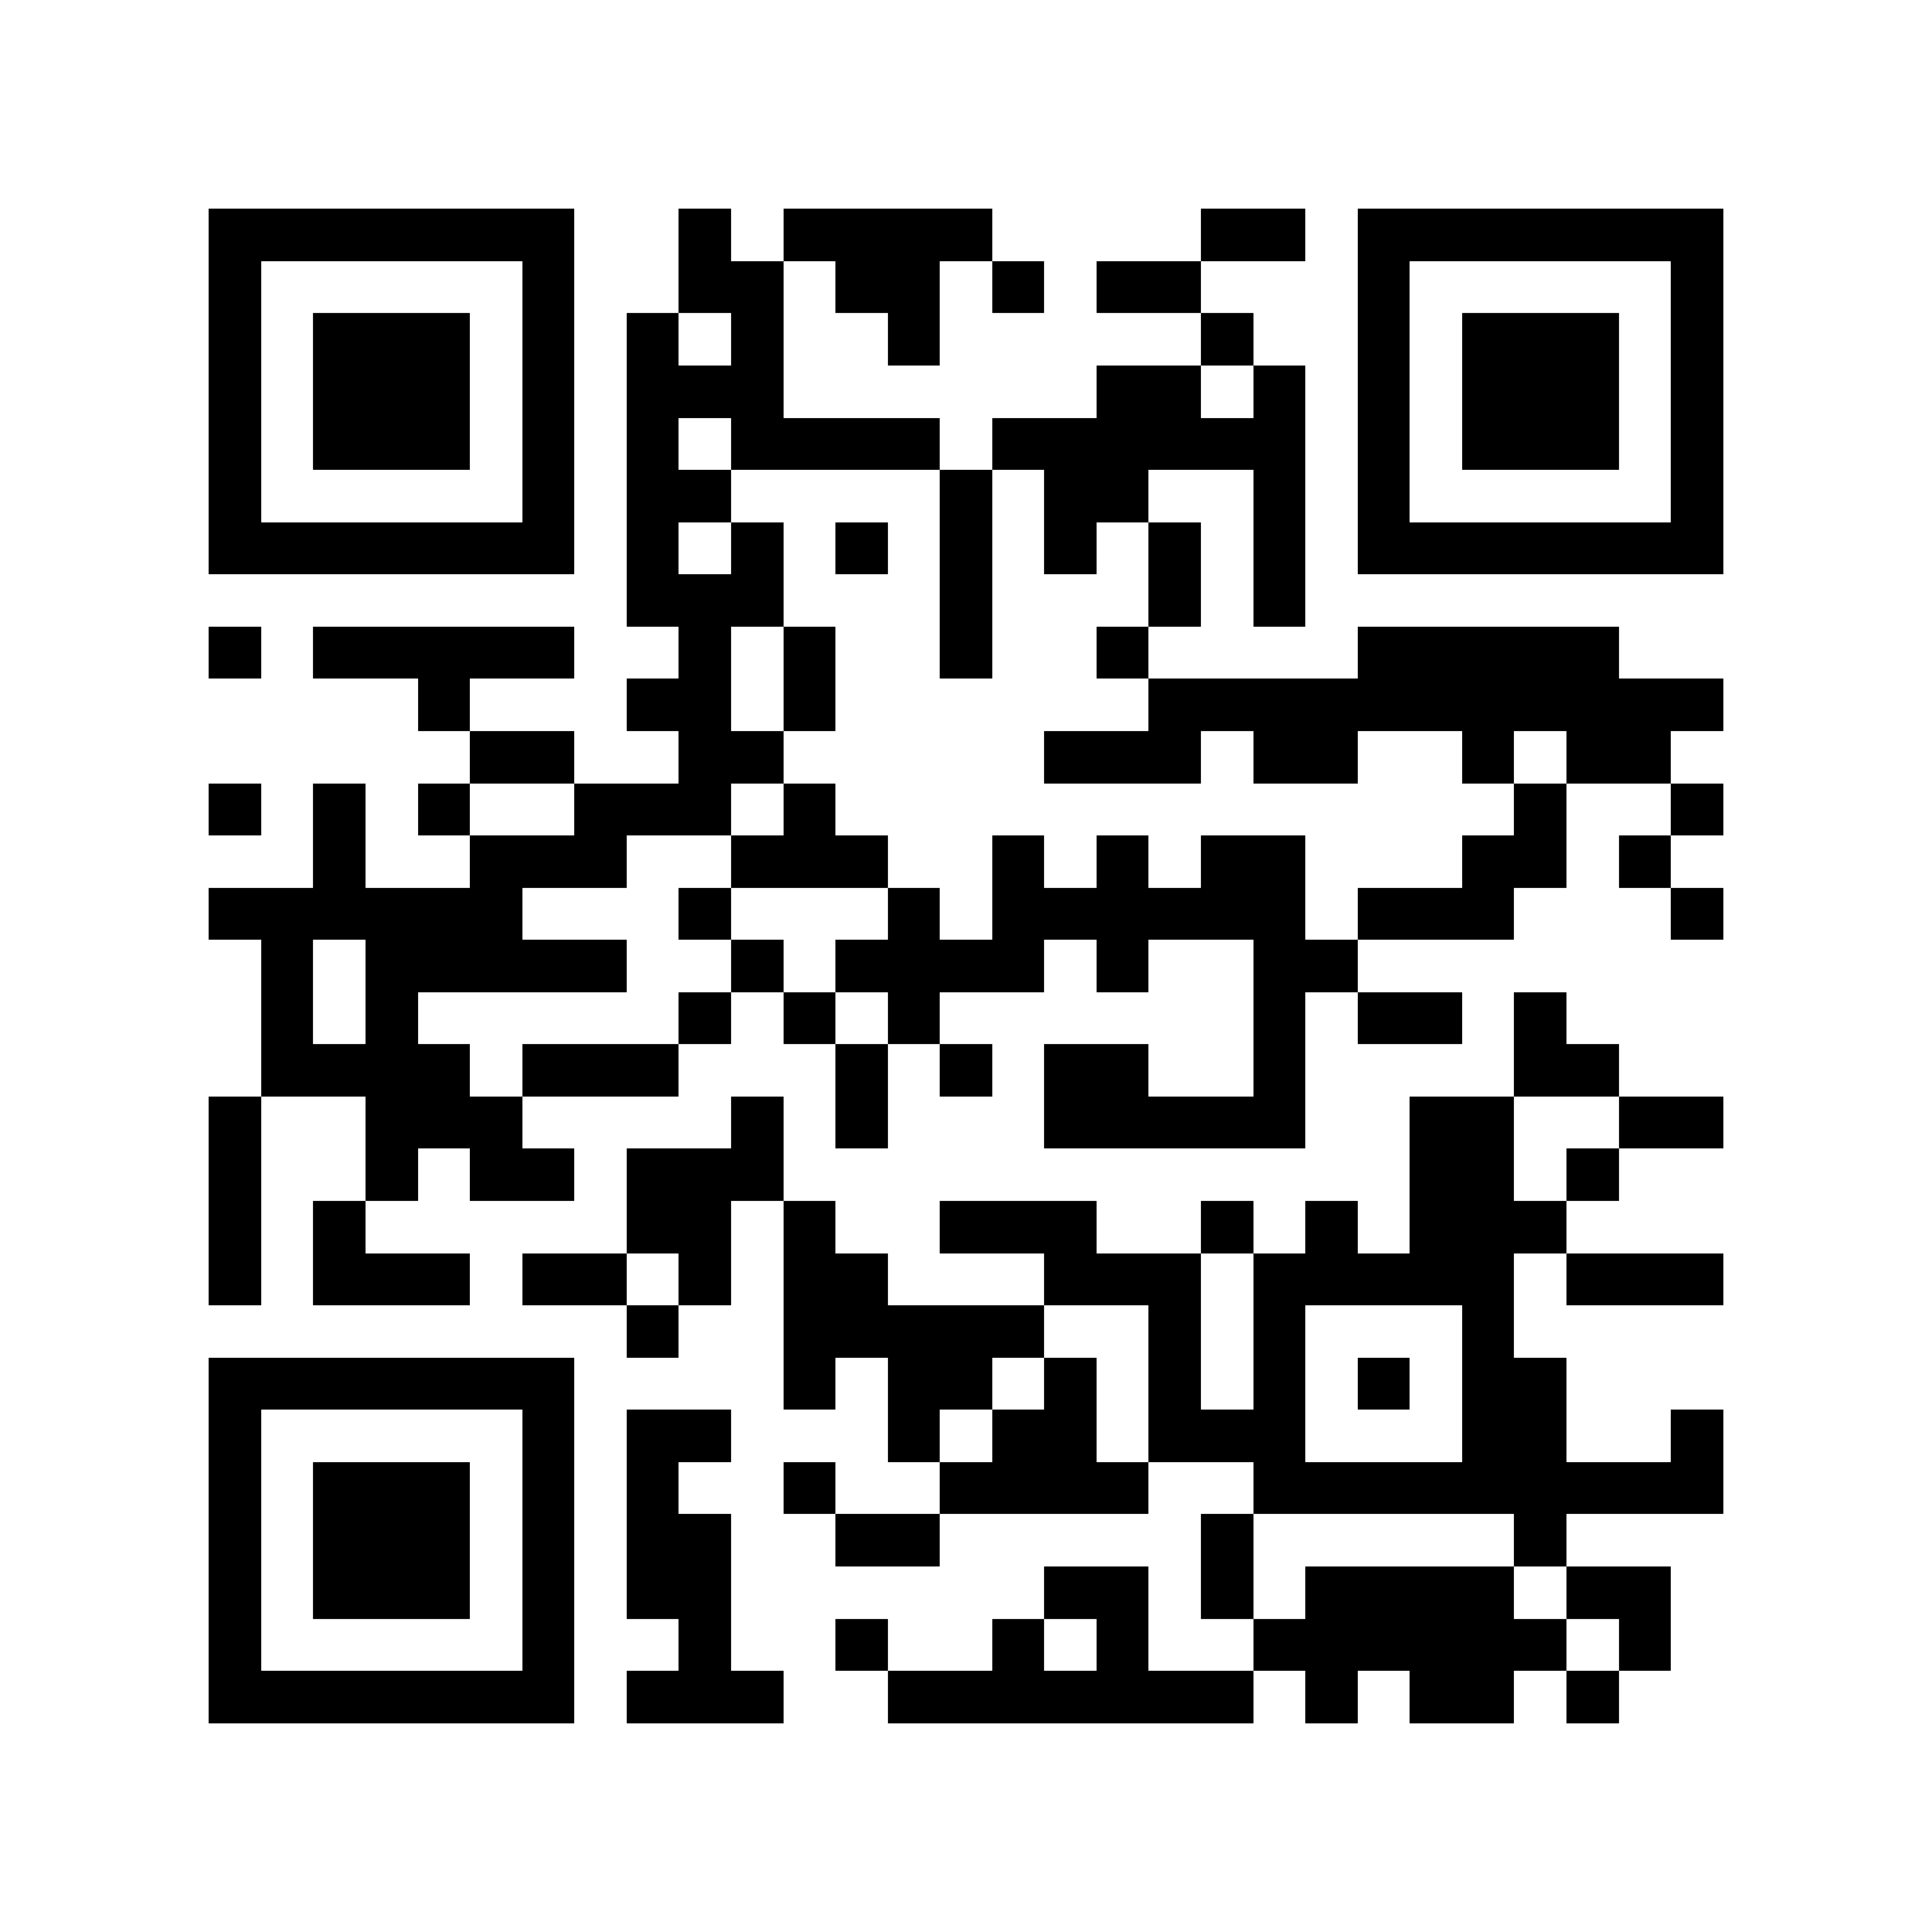 <?xml version="1.0" encoding="utf-8"?><!DOCTYPE svg PUBLIC "-//W3C//DTD SVG 1.1//EN" "http://www.w3.org/Graphics/SVG/1.1/DTD/svg11.dtd"><svg xmlns="http://www.w3.org/2000/svg" viewBox="0 0 37 37" shape-rendering="crispEdges"><path fill="#ffffff" d="M0 0h37v37H0z"/><path stroke="#000000" d="M4 4.5h7m2 0h1m1 0h4m4 0h2m1 0h7M4 5.5h1m5 0h1m2 0h2m1 0h2m1 0h1m1 0h2m3 0h1m5 0h1M4 6.5h1m1 0h3m1 0h1m1 0h1m1 0h1m2 0h1m5 0h1m2 0h1m1 0h3m1 0h1M4 7.5h1m1 0h3m1 0h1m1 0h3m6 0h2m1 0h1m1 0h1m1 0h3m1 0h1M4 8.5h1m1 0h3m1 0h1m1 0h1m1 0h4m1 0h6m1 0h1m1 0h3m1 0h1M4 9.5h1m5 0h1m1 0h2m4 0h1m1 0h2m2 0h1m1 0h1m5 0h1M4 10.5h7m1 0h1m1 0h1m1 0h1m1 0h1m1 0h1m1 0h1m1 0h1m1 0h7M12 11.5h3m3 0h1m3 0h1m1 0h1M4 12.5h1m1 0h5m2 0h1m1 0h1m2 0h1m2 0h1m4 0h5M8 13.5h1m3 0h2m1 0h1m6 0h11M9 14.5h2m2 0h2m5 0h3m1 0h2m2 0h1m1 0h2M4 15.5h1m1 0h1m1 0h1m2 0h3m1 0h1m13 0h1m2 0h1M6 16.5h1m2 0h3m2 0h3m2 0h1m1 0h1m1 0h2m3 0h2m1 0h1M4 17.5h6m3 0h1m3 0h1m1 0h6m1 0h3m3 0h1M5 18.5h1m1 0h5m2 0h1m1 0h4m1 0h1m2 0h2M5 19.5h1m1 0h1m5 0h1m1 0h1m1 0h1m6 0h1m1 0h2m1 0h1M5 20.5h4m1 0h3m3 0h1m1 0h1m1 0h2m2 0h1m4 0h2M4 21.5h1m2 0h3m4 0h1m1 0h1m3 0h5m2 0h2m2 0h2M4 22.5h1m2 0h1m1 0h2m1 0h3m12 0h2m1 0h1M4 23.5h1m1 0h1m5 0h2m1 0h1m2 0h3m2 0h1m1 0h1m1 0h3M4 24.5h1m1 0h3m1 0h2m1 0h1m1 0h2m3 0h3m1 0h5m1 0h3M12 25.5h1m2 0h5m2 0h1m1 0h1m3 0h1M4 26.5h7m4 0h1m1 0h2m1 0h1m1 0h1m1 0h1m1 0h1m1 0h2M4 27.5h1m5 0h1m1 0h2m3 0h1m1 0h2m1 0h3m3 0h2m2 0h1M4 28.5h1m1 0h3m1 0h1m1 0h1m2 0h1m2 0h4m2 0h9M4 29.5h1m1 0h3m1 0h1m1 0h2m2 0h2m5 0h1m5 0h1M4 30.5h1m1 0h3m1 0h1m1 0h2m6 0h2m1 0h1m1 0h4m1 0h2M4 31.5h1m5 0h1m2 0h1m2 0h1m2 0h1m1 0h1m2 0h6m1 0h1M4 32.5h7m1 0h3m2 0h7m1 0h1m1 0h2m1 0h1"/></svg>
